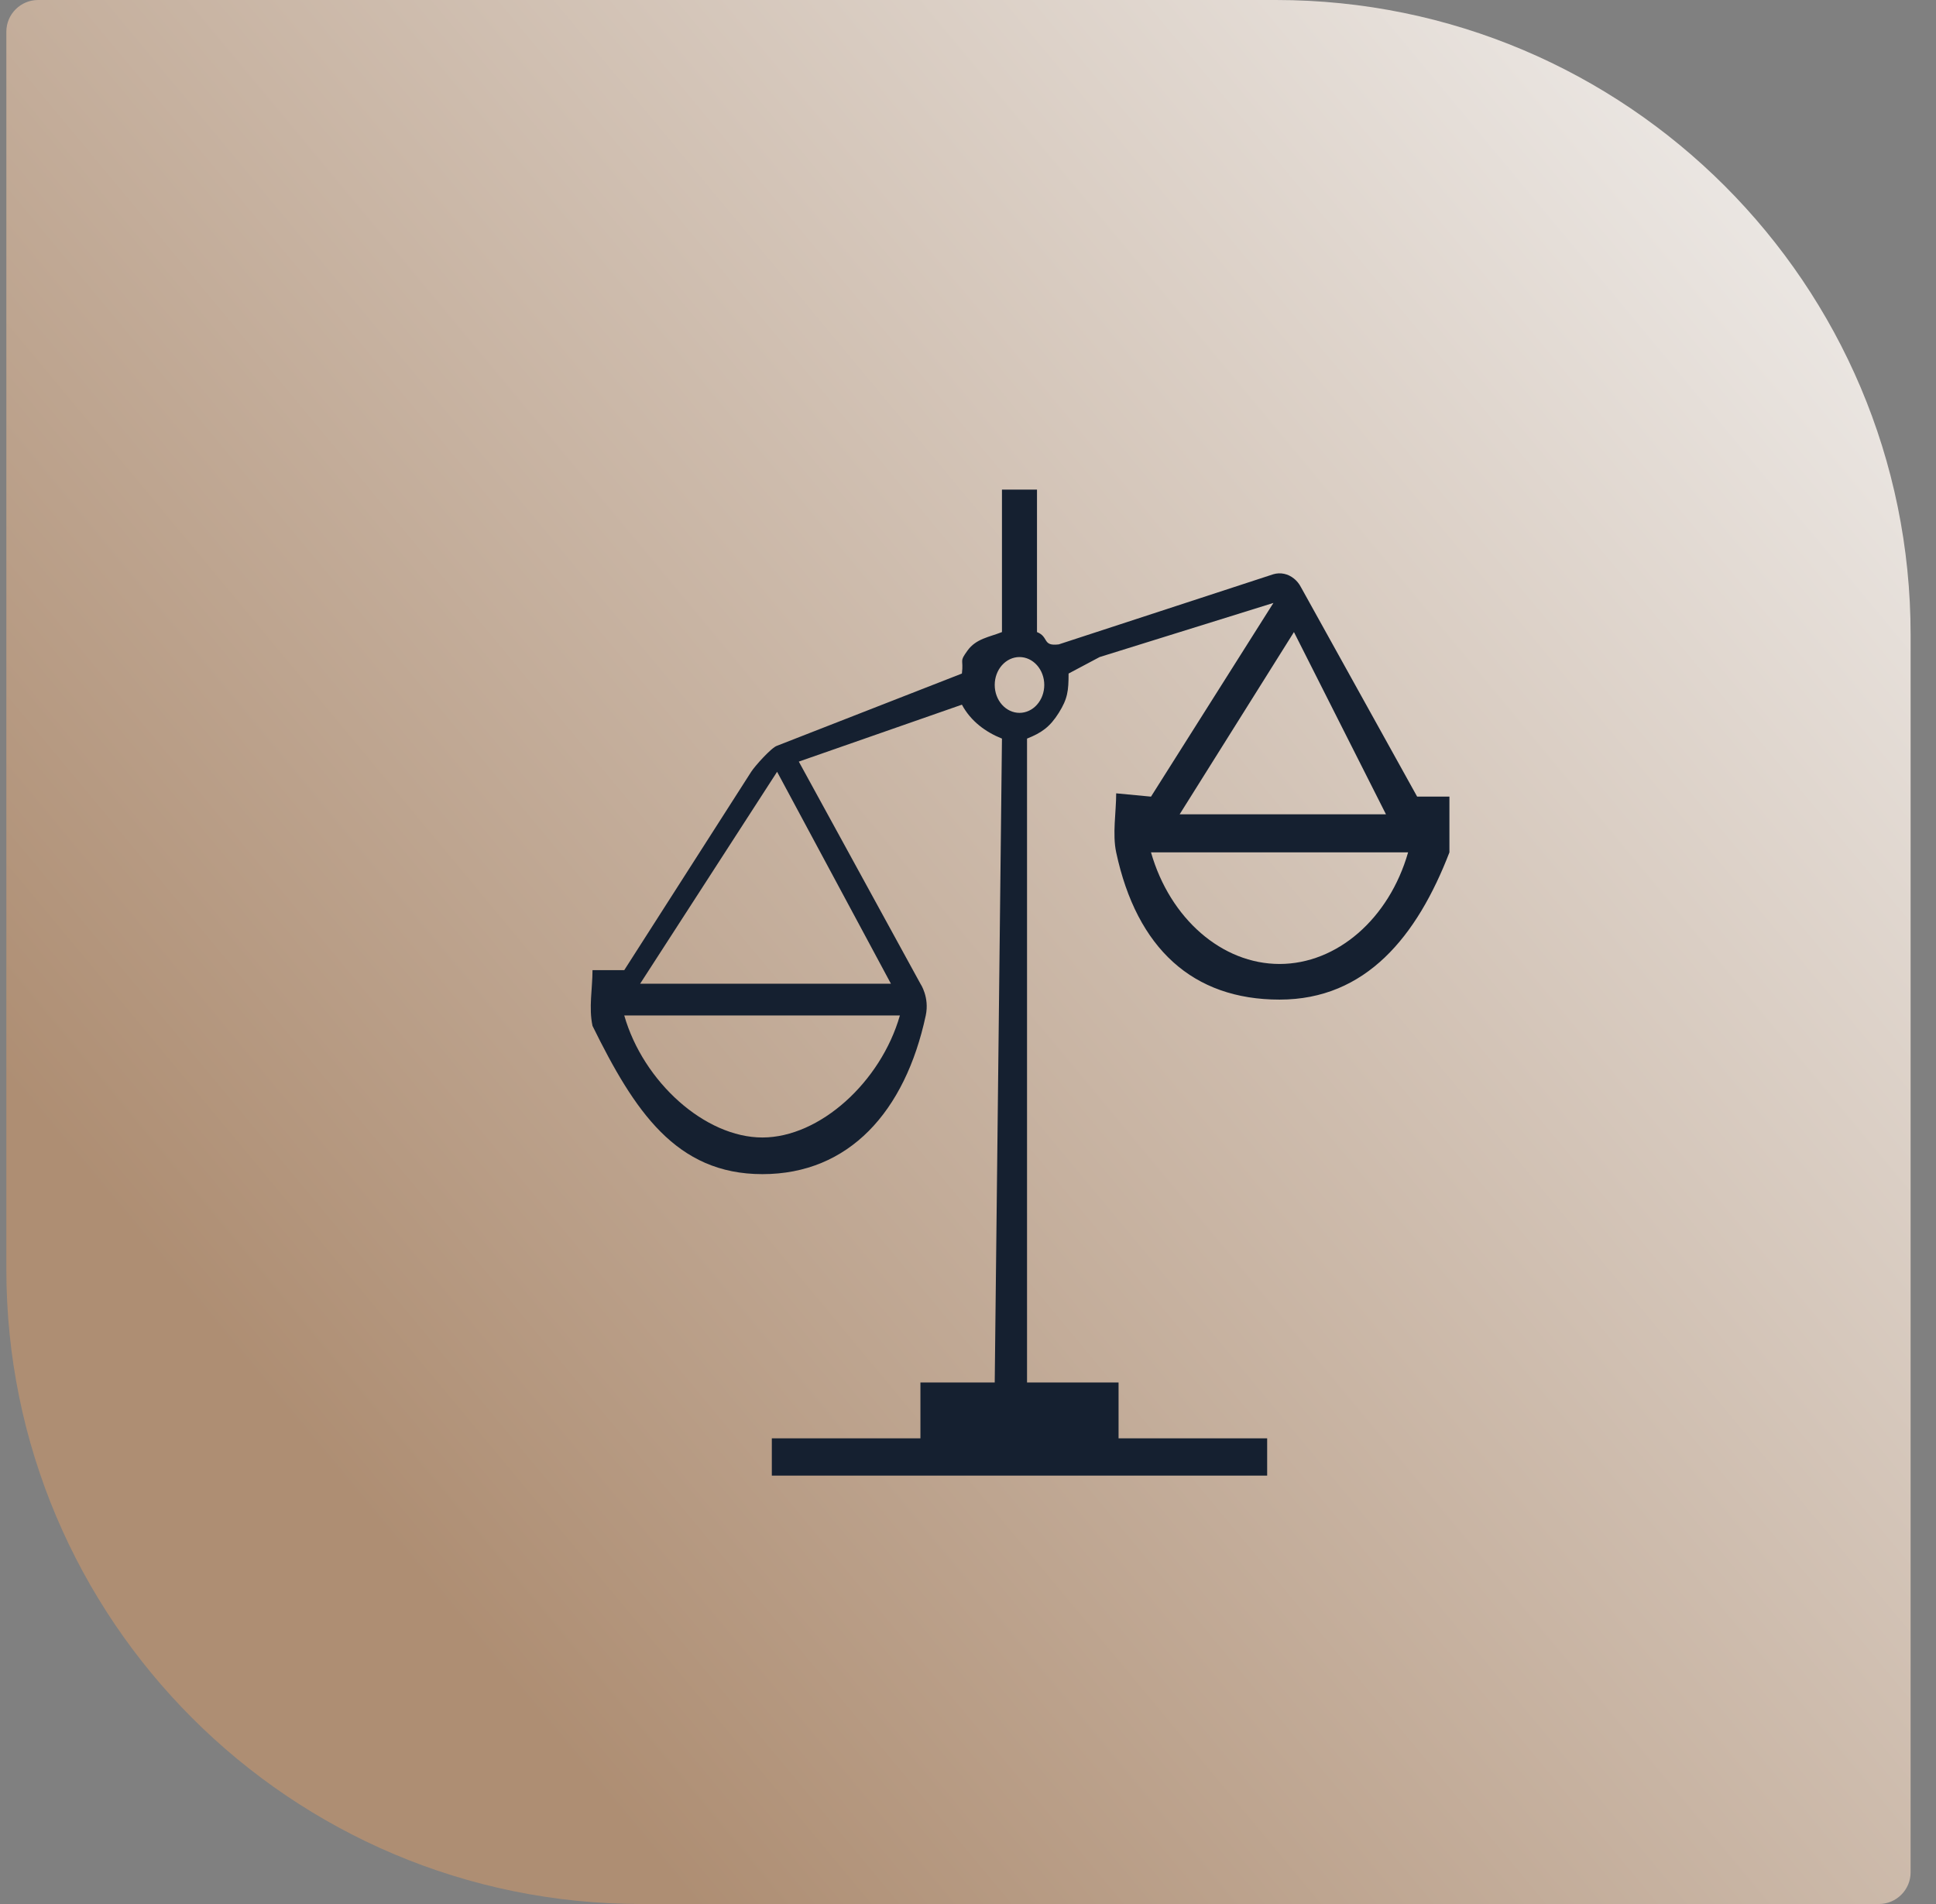<svg width="61" height="60" viewBox="0 0 61 60" fill="none" xmlns="http://www.w3.org/2000/svg">
<rect x="0" y="0" width="61" height="60" fill="#808080" stroke="none"/>
<path d="M0.2 1C0.2 0.448 0.648 0 1.2 0H40.2C51.246 0 60.2 8.954 60.2 20V59C60.2 59.552 59.752 60 59.2 60H20.2C9.155 60 0.2 51.046 0.2 40V1Z" fill="url(#paint0_linear_104_439)"/>
<path fill-rule="evenodd" clip-rule="evenodd" d="M32.674 19.918C33.058 20.071 32.833 20.372 33.36 20.306L40.123 18.095C40.233 18.063 40.348 18.059 40.46 18.082C40.572 18.106 40.678 18.157 40.77 18.232C40.859 18.303 40.931 18.391 40.987 18.497L44.651 25.102H45.669C45.669 25.708 45.669 26.5 45.669 26.86C44.651 29.5 43.043 31.5 40.316 31.5C37.59 31.5 35.819 29.894 35.169 26.86C35.046 26.284 35.169 25.592 35.169 25L36.266 25.104L40.123 19L34.648 20.705L33.669 21.225C33.669 21.77 33.64 22.018 33.36 22.464C33.081 22.909 32.817 23.093 32.36 23.275V34V43.566H35.244V45.325H39.926V46.5H32.122H24.319V45.325H29.001V43.566H31.342L31.57 23.275C31.06 23.072 30.588 22.729 30.308 22.206L25.169 24L29.001 31C29.001 31 29.292 31.425 29.169 32C28.519 35.033 26.749 37 24.022 37C21.295 37 19.985 35 18.669 32.328C18.546 31.752 18.668 31.164 18.669 30.572H19.669L23.669 24.321C23.775 24.152 24.308 23.553 24.485 23.5L30.308 21.225C30.366 20.745 30.214 20.875 30.485 20.5C30.756 20.125 31.165 20.079 31.57 19.918V15.429H32.674V19.918ZM43.669 25.66L40.77 19.918L37.169 25.66H40.316H43.669ZM28.072 31L24.485 24.321L20.169 31H28.072ZM44.367 26.86C43.766 28.957 42.124 30.377 40.316 30.377C38.509 30.377 36.867 28.957 36.266 26.86H44.367ZM28.354 32C27.753 34.097 25.829 35.845 24.022 35.845C22.215 35.845 20.27 34.097 19.669 32H28.354ZM32.122 22.464C32.329 22.464 32.528 22.371 32.674 22.206C32.821 22.041 32.903 21.818 32.903 21.584C32.903 21.351 32.821 21.128 32.674 20.963C32.528 20.798 32.329 20.705 32.122 20.705C31.915 20.705 31.717 20.798 31.57 20.963C31.424 21.128 31.342 21.351 31.342 21.584C31.342 21.818 31.424 22.041 31.57 22.206C31.717 22.371 31.915 22.464 32.122 22.464Z" fill="#152030"/>
<defs>
<linearGradient id="paint0_linear_104_439" x1="61.395" y1="-2.001" x2="7.441" y2="42.85" gradientUnits="userSpaceOnUse">
<stop stop-color="#F5F5F5"/>
<stop offset="1" stop-color="#AE8E73"/>
</linearGradient>
</defs>
</svg>
